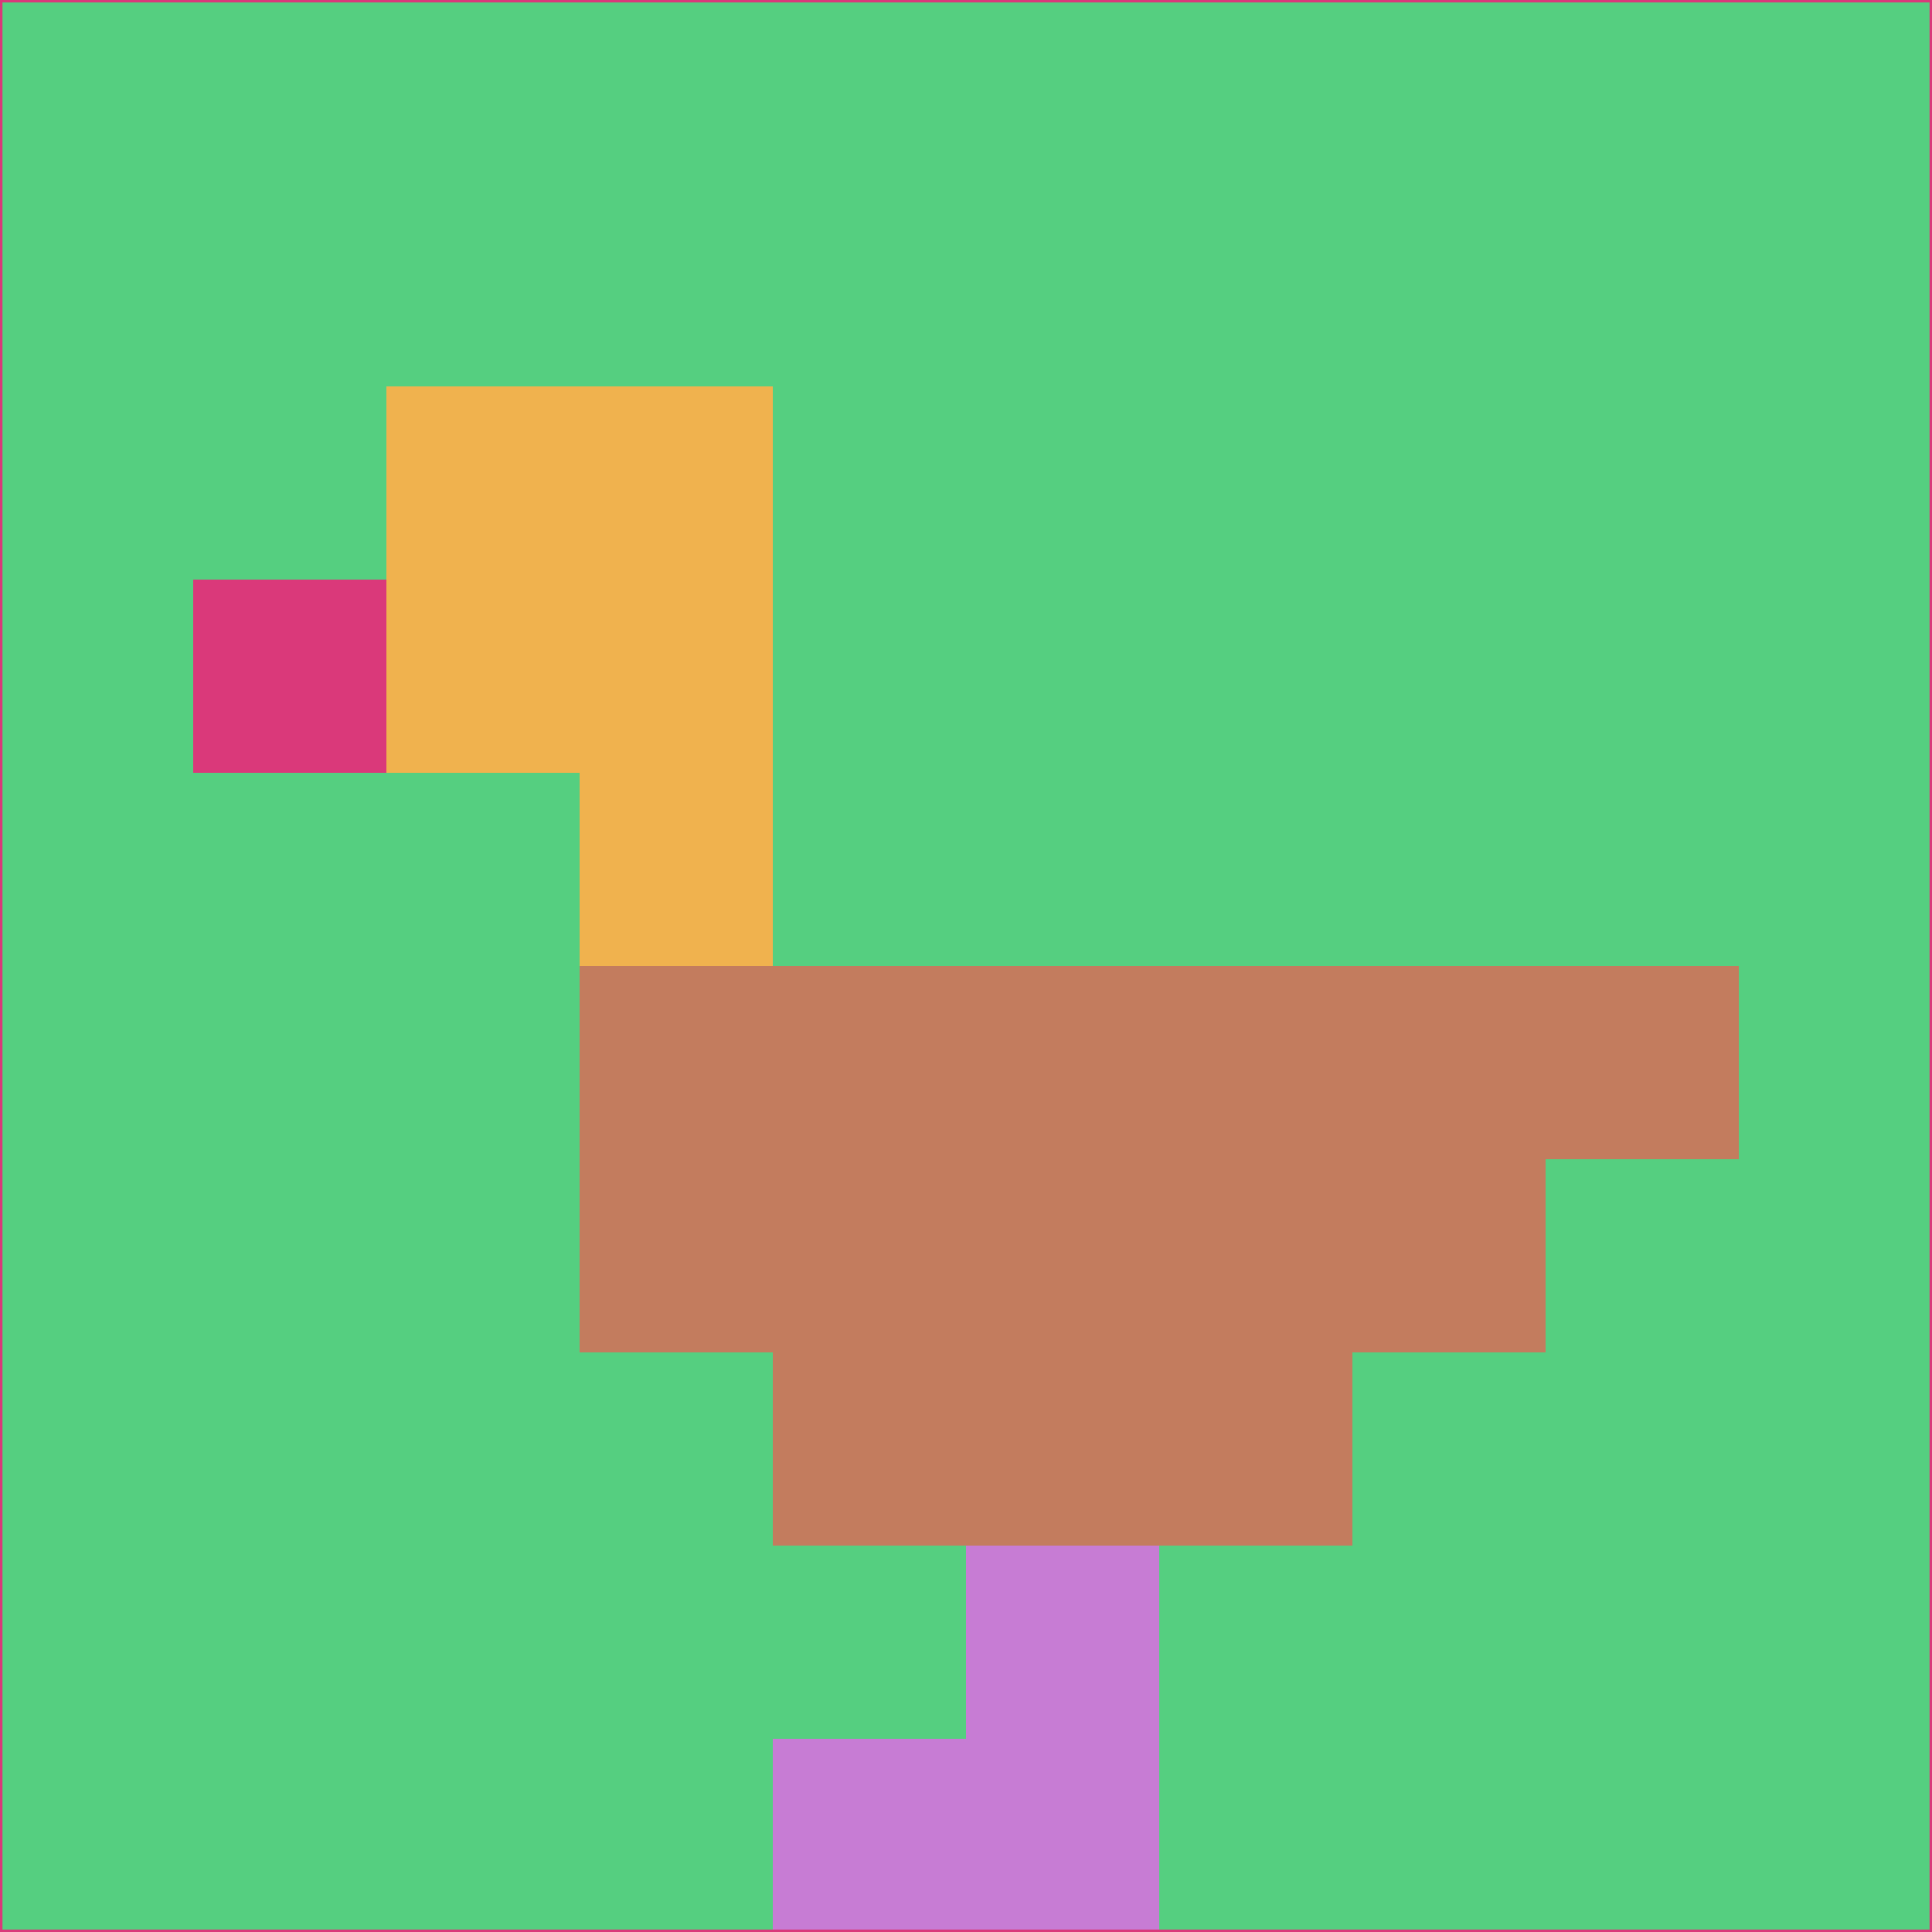 <svg xmlns="http://www.w3.org/2000/svg" version="1.1" width="785" height="785">
  <title>'goose-pfp-694263' by Dmitri Cherniak (Cyberpunk Edition)</title>
  <desc>
    seed=835520
    backgroundColor=#55cf80
    padding=20
    innerPadding=0
    timeout=500
    dimension=1
    border=false
    Save=function(){return n.handleSave()}
    frame=12

    Rendered at 2024-09-15T22:37:00.524Z
    Generated in 1ms
    Modified for Cyberpunk theme with new color scheme
  </desc>
  <defs/>
  <rect width="100%" height="100%" fill="#55cf80"/>
  <g>
    <g id="0-0">
      <rect x="0" y="0" height="785" width="785" fill="#55cf80"/>
      <g>
        <!-- Neon blue -->
        <rect id="0-0-2-2-2-2" x="157" y="157" width="157" height="157" fill="#f0b24e"/>
        <rect id="0-0-3-2-1-4" x="235.5" y="157" width="78.5" height="314" fill="#f0b24e"/>
        <!-- Electric purple -->
        <rect id="0-0-4-5-5-1" x="314" y="392.5" width="392.5" height="78.5" fill="#c37c5e"/>
        <rect id="0-0-3-5-5-2" x="235.5" y="392.5" width="392.5" height="157" fill="#c37c5e"/>
        <rect id="0-0-4-5-3-3" x="314" y="392.5" width="235.5" height="235.5" fill="#c37c5e"/>
        <!-- Neon pink -->
        <rect id="0-0-1-3-1-1" x="78.5" y="235.5" width="78.5" height="78.5" fill="#da397a"/>
        <!-- Cyber yellow -->
        <rect id="0-0-5-8-1-2" x="392.5" y="628" width="78.5" height="157" fill="#c77cd4"/>
        <rect id="0-0-4-9-2-1" x="314" y="706.5" width="157" height="78.5" fill="#c77cd4"/>
      </g>
      <rect x="0" y="0" stroke="#da397a" stroke-width="2" height="785" width="785" fill="none"/>
    </g>
  </g>
  <script xmlns=""/>
</svg>